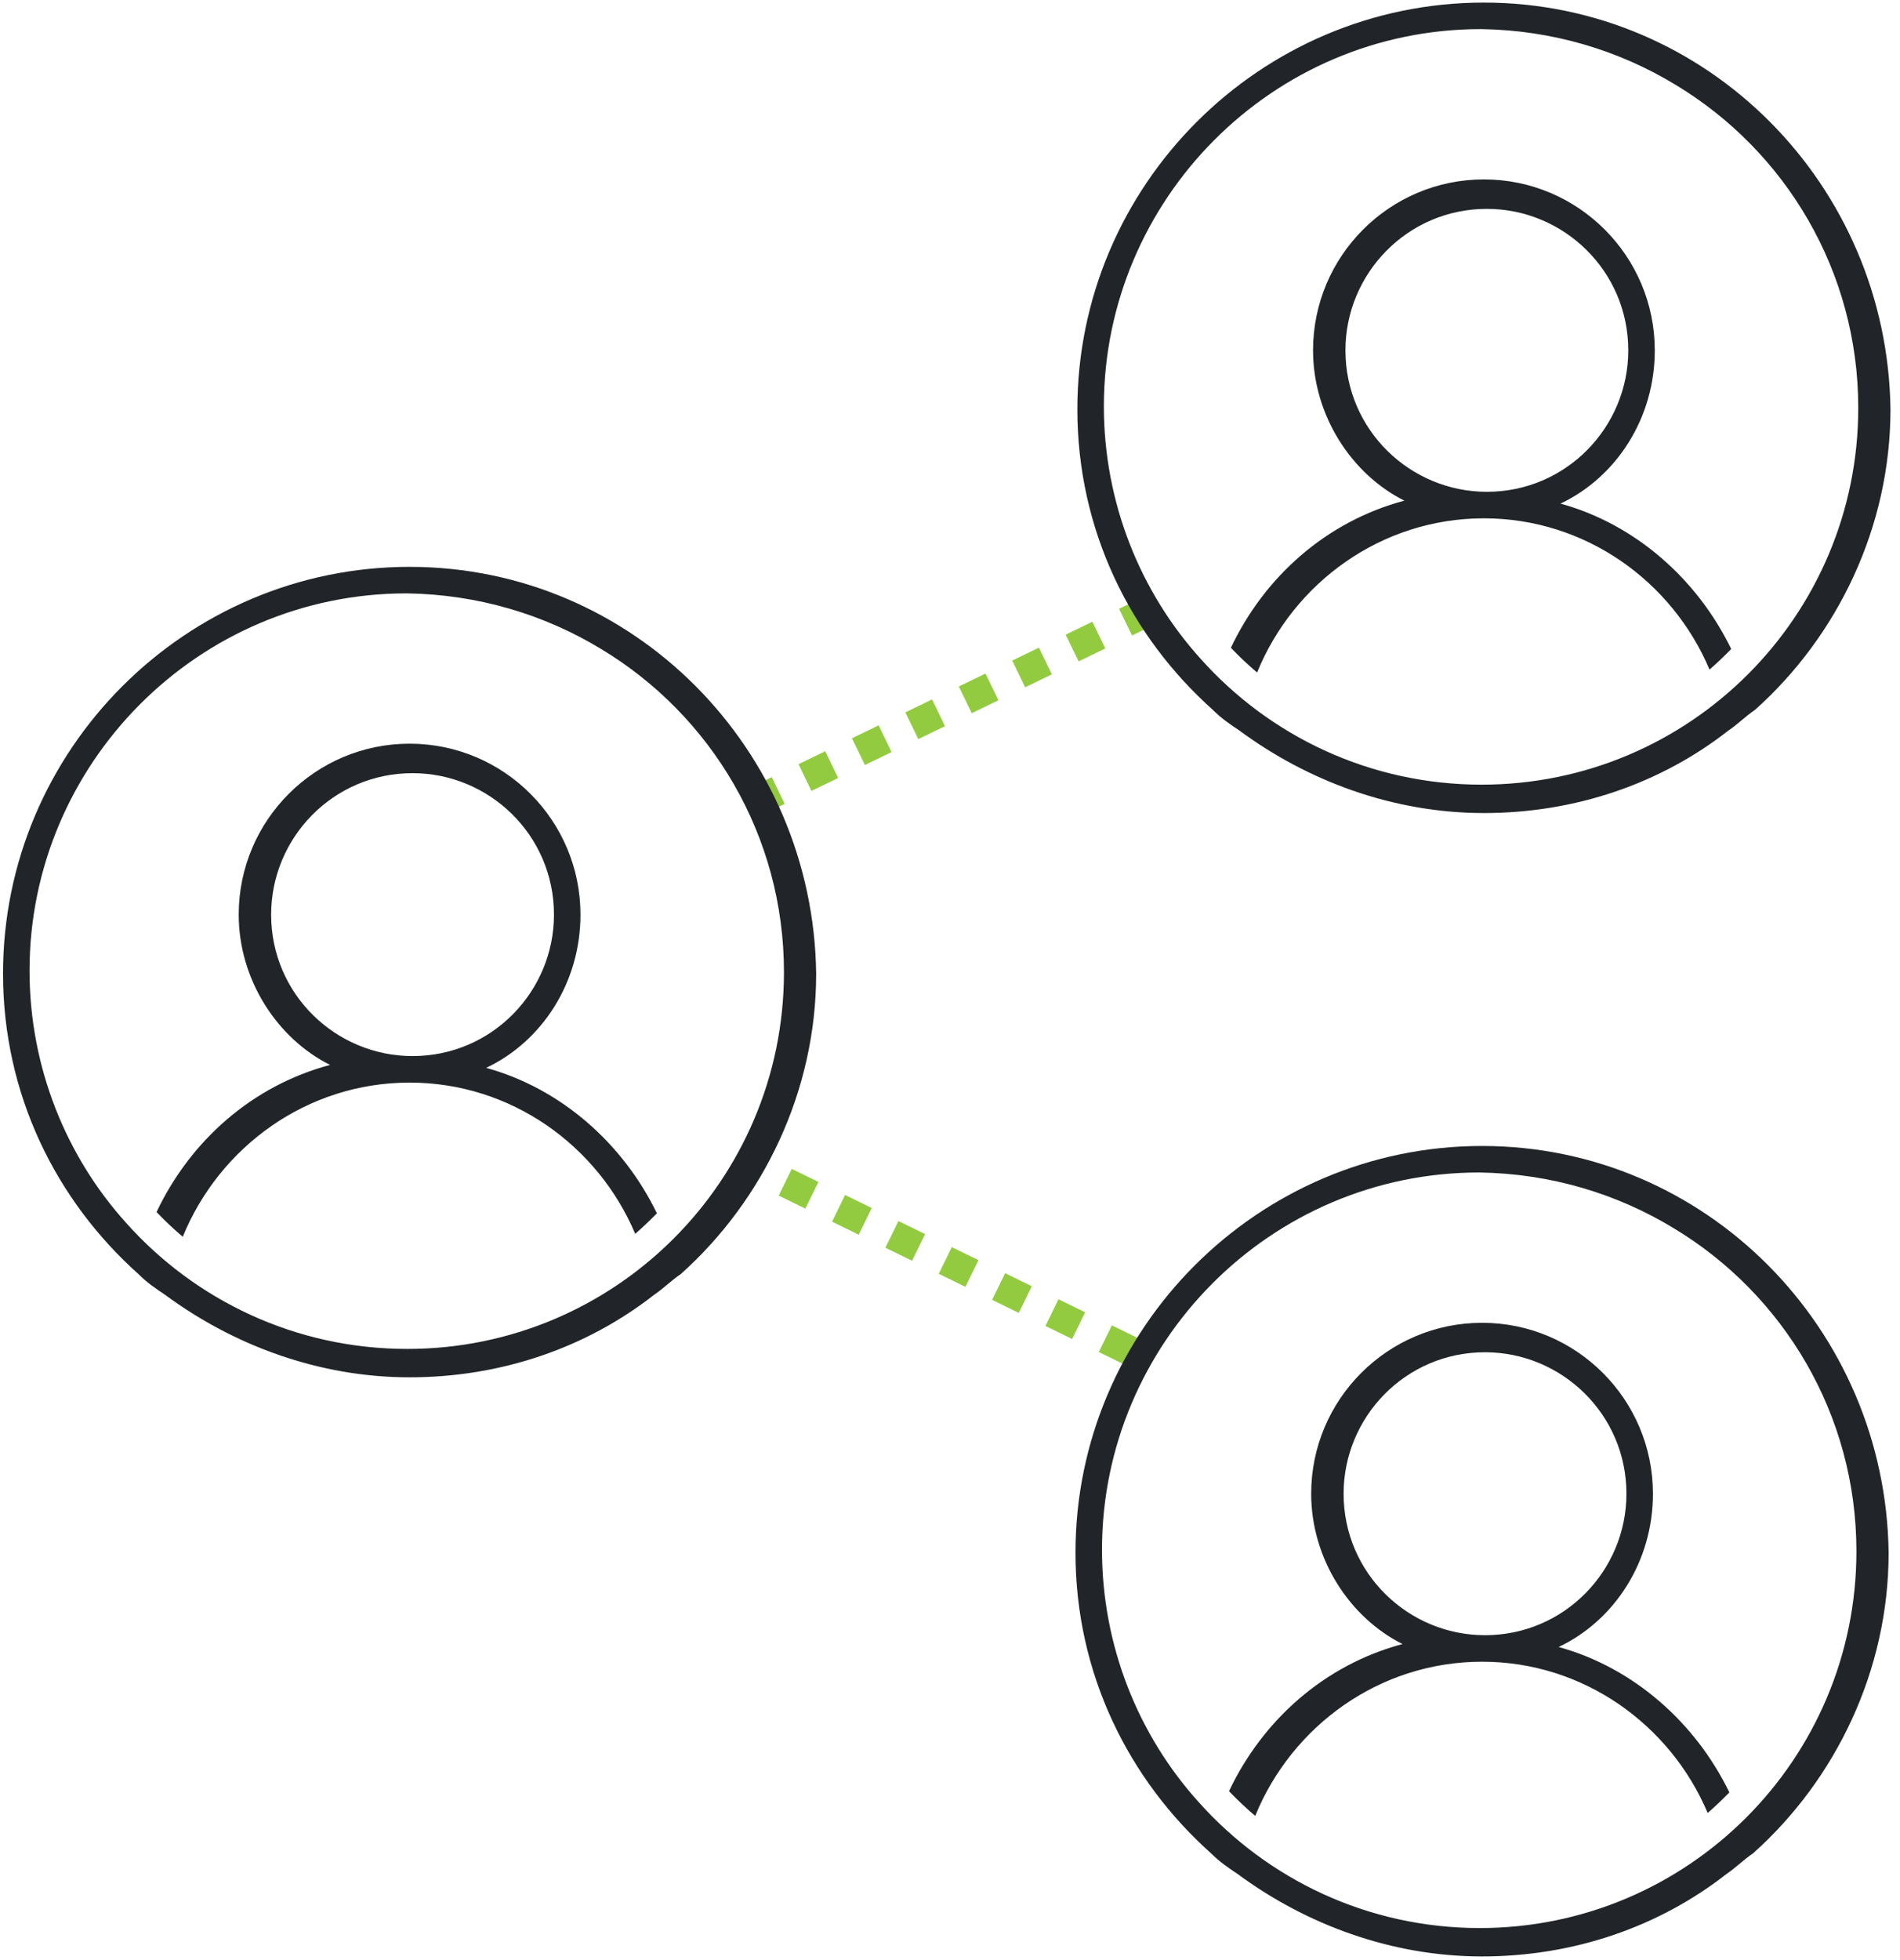 <svg width="64" height="66" viewBox="0 0 64 66" fill="none" xmlns="http://www.w3.org/2000/svg">
<path d="M38.813 20.512L25.43 26.998" stroke="#93CB40" stroke-miterlimit="10" stroke-dasharray="1 1"/>
<path d="M38.13 45.515L25.22 39.208" stroke="#93CB40" stroke-miterlimit="10" stroke-dasharray="1 1"/>
<path fill-rule="evenodd" clip-rule="evenodd" d="M36.29 13.782C36.29 6.24 42.443 0.087 49.984 0.087C57.526 0.087 63.58 6.24 63.679 13.782C63.679 17.751 61.893 21.423 59.114 23.904C58.965 24.003 58.816 24.127 58.668 24.251C58.519 24.375 58.37 24.499 58.221 24.598C55.939 26.385 53.061 27.377 49.984 27.377C46.908 27.377 44.03 26.285 41.748 24.598C41.45 24.4 41.152 24.201 40.855 23.904C38.076 21.423 36.29 17.85 36.29 13.782ZM42.344 22.645C43.58 19.615 46.533 17.453 49.984 17.453C53.399 17.453 56.325 19.568 57.584 22.546C57.837 22.326 58.081 22.094 58.314 21.853C57.179 19.517 55.104 17.658 52.565 16.957C54.45 16.064 55.74 14.079 55.74 11.797C55.74 8.621 53.16 6.041 49.984 6.041C46.809 6.041 44.229 8.621 44.229 11.797C44.229 13.98 45.519 15.965 47.305 16.858C44.682 17.557 42.598 19.413 41.461 21.812C41.74 22.105 42.035 22.382 42.344 22.645ZM56.449 2.861C54.536 1.696 52.292 1.014 49.885 0.98C42.839 0.98 37.183 6.736 37.183 13.682C37.183 16.935 38.417 19.94 40.435 22.175C42.758 24.781 46.141 26.421 49.907 26.421C56.914 26.421 62.594 20.741 62.594 13.734C62.594 9.12 60.132 5.081 56.449 2.861ZM50.084 7.033C47.404 7.033 45.32 9.217 45.32 11.797C45.32 14.476 47.504 16.56 50.084 16.56C52.763 16.56 54.847 14.377 54.847 11.797C54.847 9.117 52.664 7.033 50.084 7.033Z" fill="#212529"/>
<path fill-rule="evenodd" clip-rule="evenodd" d="M0.102 32.782C0.102 25.24 6.255 19.087 13.797 19.087C21.339 19.087 27.392 25.24 27.492 32.782C27.492 36.751 25.705 40.423 22.927 42.904C22.778 43.003 22.629 43.127 22.48 43.251C22.331 43.375 22.182 43.499 22.034 43.598C19.751 45.385 16.873 46.377 13.797 46.377C10.721 46.377 7.843 45.285 5.56 43.598C5.263 43.4 4.965 43.201 4.667 42.904C1.889 40.423 0.102 36.85 0.102 32.782ZM6.156 41.645C7.393 38.615 10.345 36.453 13.797 36.453C17.211 36.453 20.137 38.568 21.397 41.546C21.65 41.326 21.893 41.094 22.127 40.853C20.992 38.517 18.916 36.658 16.377 35.957C18.263 35.064 19.553 33.079 19.553 30.797C19.553 27.621 16.973 25.041 13.797 25.041C10.621 25.041 8.041 27.621 8.041 30.797C8.041 32.98 9.331 34.965 11.118 35.858C8.494 36.557 6.411 38.413 5.273 40.812C5.553 41.105 5.848 41.382 6.156 41.645ZM20.261 21.861C18.349 20.696 16.104 20.014 13.698 19.98C6.652 19.98 0.995 25.736 0.995 32.682C0.995 35.935 2.229 38.94 4.247 41.175C6.571 43.781 9.954 45.421 13.72 45.421C20.727 45.421 26.407 39.741 26.407 32.734C26.407 28.12 23.944 24.081 20.261 21.861ZM13.896 26.034C11.217 26.034 9.133 28.217 9.133 30.797C9.133 33.476 11.316 35.56 13.896 35.56C16.576 35.56 18.66 33.377 18.66 30.797C18.66 28.117 16.476 26.034 13.896 26.034Z" fill="#212529"/>
<path fill-rule="evenodd" clip-rule="evenodd" d="M36.227 52.282C36.227 44.74 42.38 38.587 49.922 38.587C57.464 38.587 63.517 44.74 63.617 52.282C63.617 56.251 61.83 59.923 59.052 62.404C58.903 62.503 58.754 62.627 58.605 62.751C58.456 62.875 58.307 62.999 58.159 63.098C55.876 64.885 52.998 65.877 49.922 65.877C46.846 65.877 43.968 64.785 41.685 63.098C41.388 62.9 41.09 62.701 40.792 62.404C38.014 59.923 36.227 56.35 36.227 52.282ZM42.281 61.145C43.517 58.115 46.47 55.953 49.922 55.953C53.336 55.953 56.262 58.068 57.522 61.046C57.775 60.826 58.019 60.594 58.252 60.353C57.117 58.017 55.041 56.158 52.502 55.457C54.388 54.564 55.678 52.579 55.678 50.297C55.678 47.121 53.097 44.541 49.922 44.541C46.746 44.541 44.166 47.121 44.166 50.297C44.166 52.48 45.456 54.465 47.243 55.358C44.619 56.057 42.536 57.913 41.398 60.312C41.678 60.605 41.973 60.882 42.281 61.145ZM56.386 41.361C54.474 40.196 52.229 39.514 49.823 39.48C42.777 39.48 37.12 45.236 37.12 52.182C37.12 55.435 38.354 58.44 40.372 60.675C42.696 63.281 46.079 64.921 49.844 64.921C56.852 64.921 62.532 59.241 62.532 52.234C62.532 47.62 60.069 43.581 56.386 41.361ZM50.021 45.533C47.342 45.533 45.258 47.717 45.258 50.297C45.258 52.976 47.441 55.06 50.021 55.06C52.701 55.06 54.785 52.877 54.785 50.297C54.785 47.617 52.601 45.533 50.021 45.533Z" fill="#212529"/>
</svg>
